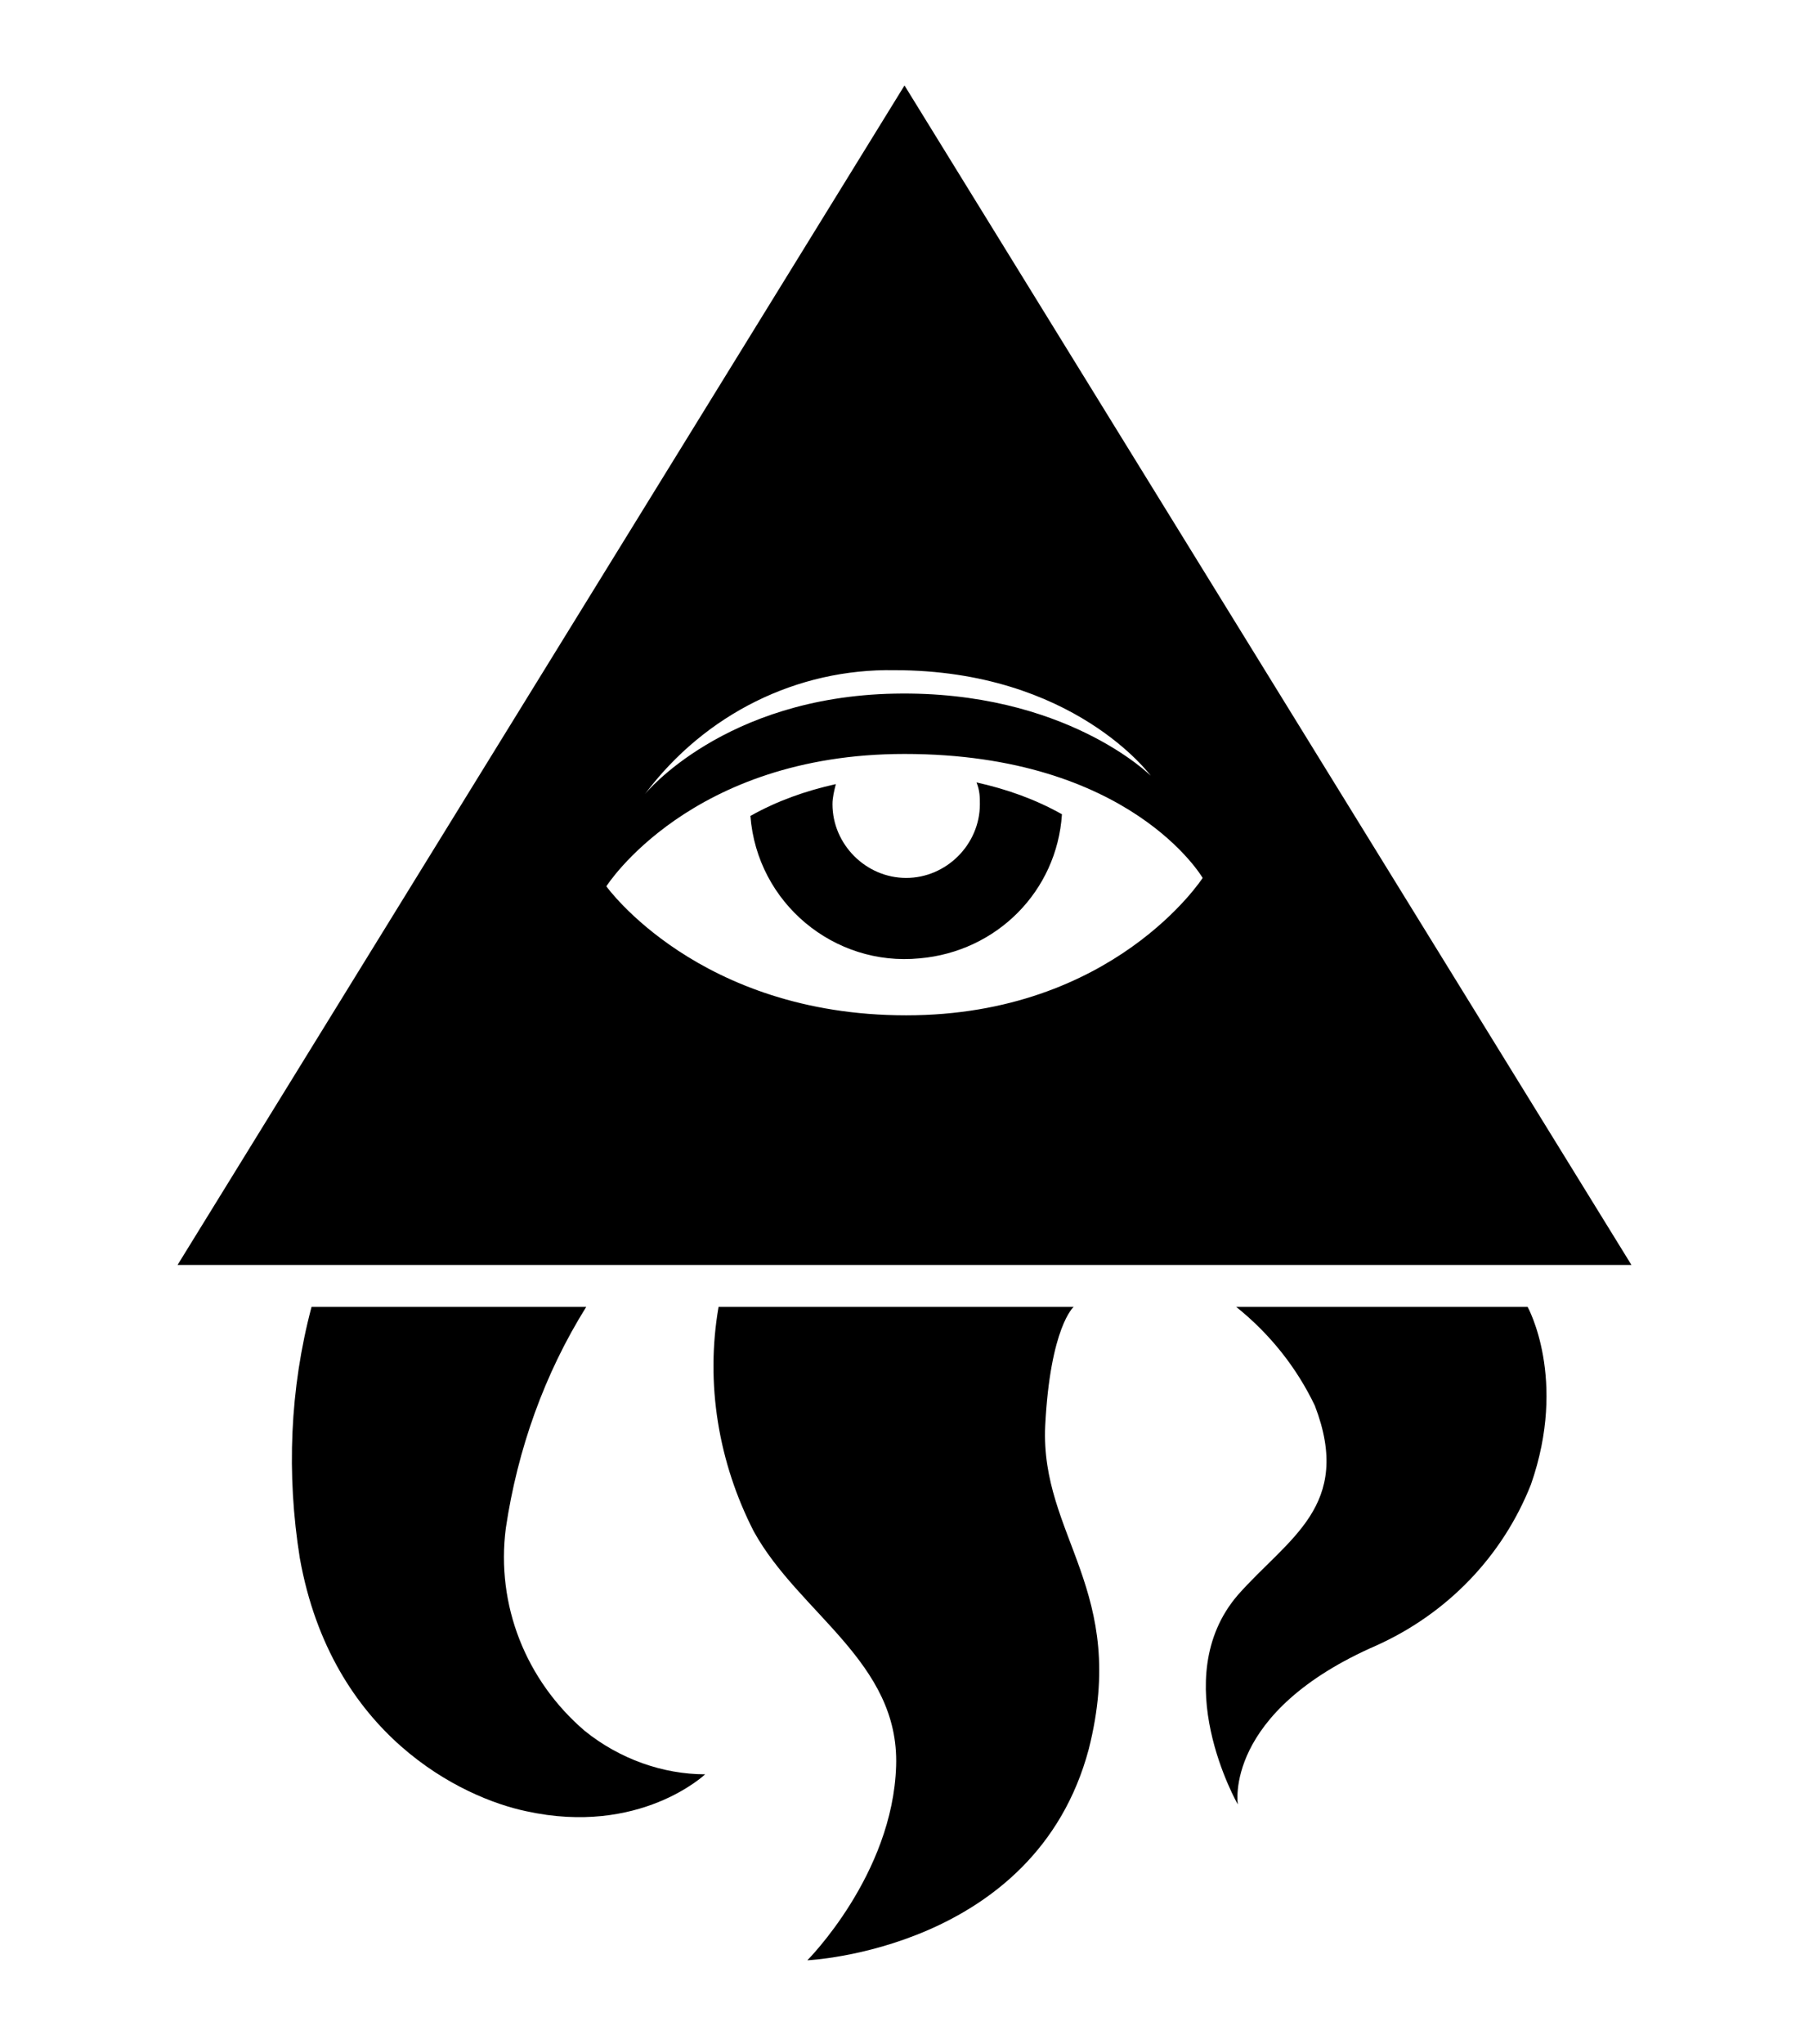 <svg xmlns="http://www.w3.org/2000/svg" xmlns:xlink="http://www.w3.org/1999/xlink" viewBox="0 0 108 122" xml:space="preserve">
  <g id="interactops-logo">
    <path
      class="st0"
      d="M54,5.1L10.6,75.5h86.8L54,5.1z M53.4,40c10.7,0,15.3,6.3,15.3,6.3s-5.1-5.1-15.3-4.9s-14.9,6-14.9,6
		C42.1,42.6,47.6,39.9,53.4,40z M54.1,60.6c-12.4,0-17.9-7.7-17.9-7.7S41.2,45,54,45c13.5,0,17.8,7.4,17.8,7.4S66.5,60.6,54.1,60.6
		L54.1,60.6z"/>
    <path class="st0" d="M62.4,85.1c0.3-5.9,1.7-7.1,1.7-7.1H42.9c-0.8,4.6,0,9.3,2.1,13.4c2.7,4.9,8.7,7.8,8.5,14
		c-0.2,6.5-5.3,11.6-5.3,11.6s13.6-0.6,16.8-12.6C67.4,94.9,62.1,91.7,62.4,85.1z"/>
    <path class="st0" d="M34.9,103.3c-3.5-3-5.3-7.5-4.7-12.1C30.9,86.5,32.5,82,35,78H18.6c-1.3,4.9-1.5,10-0.7,15
		c1.9,10.6,9.7,14.3,13.5,15.1c6.8,1.5,10.7-2.2,10.7-2.2C39.6,105.9,37,105,34.9,103.3z"/>
    <path class="st0" d="M73.8,78c2,1.6,3.6,3.6,4.7,5.9c2.3,6-1.6,7.9-4.6,11.3c-4.3,5,0,12.5,0,12.5s-0.9-5.5,8.3-9.5
		c4.2-1.9,7.5-5.3,9.2-9.6c2.2-6.3-0.2-10.6-0.2-10.6L73.8,78z"/>
    <path class="st0" d="M58.5,48c0,2.4-2,4.4-4.4,4.4c-2.4,0-4.4-2-4.4-4.4c0-0.4,0.1-0.8,0.2-1.2c-1.8,0.4-3.5,1-5.1,1.9
		c0.4,5.2,5,9,10.1,8.5c4.6-0.4,8.2-4,8.5-8.6c-1.6-0.9-3.3-1.5-5.1-1.9C58.5,47.2,58.5,47.6,58.5,48z"/>
  </g>
</svg>
